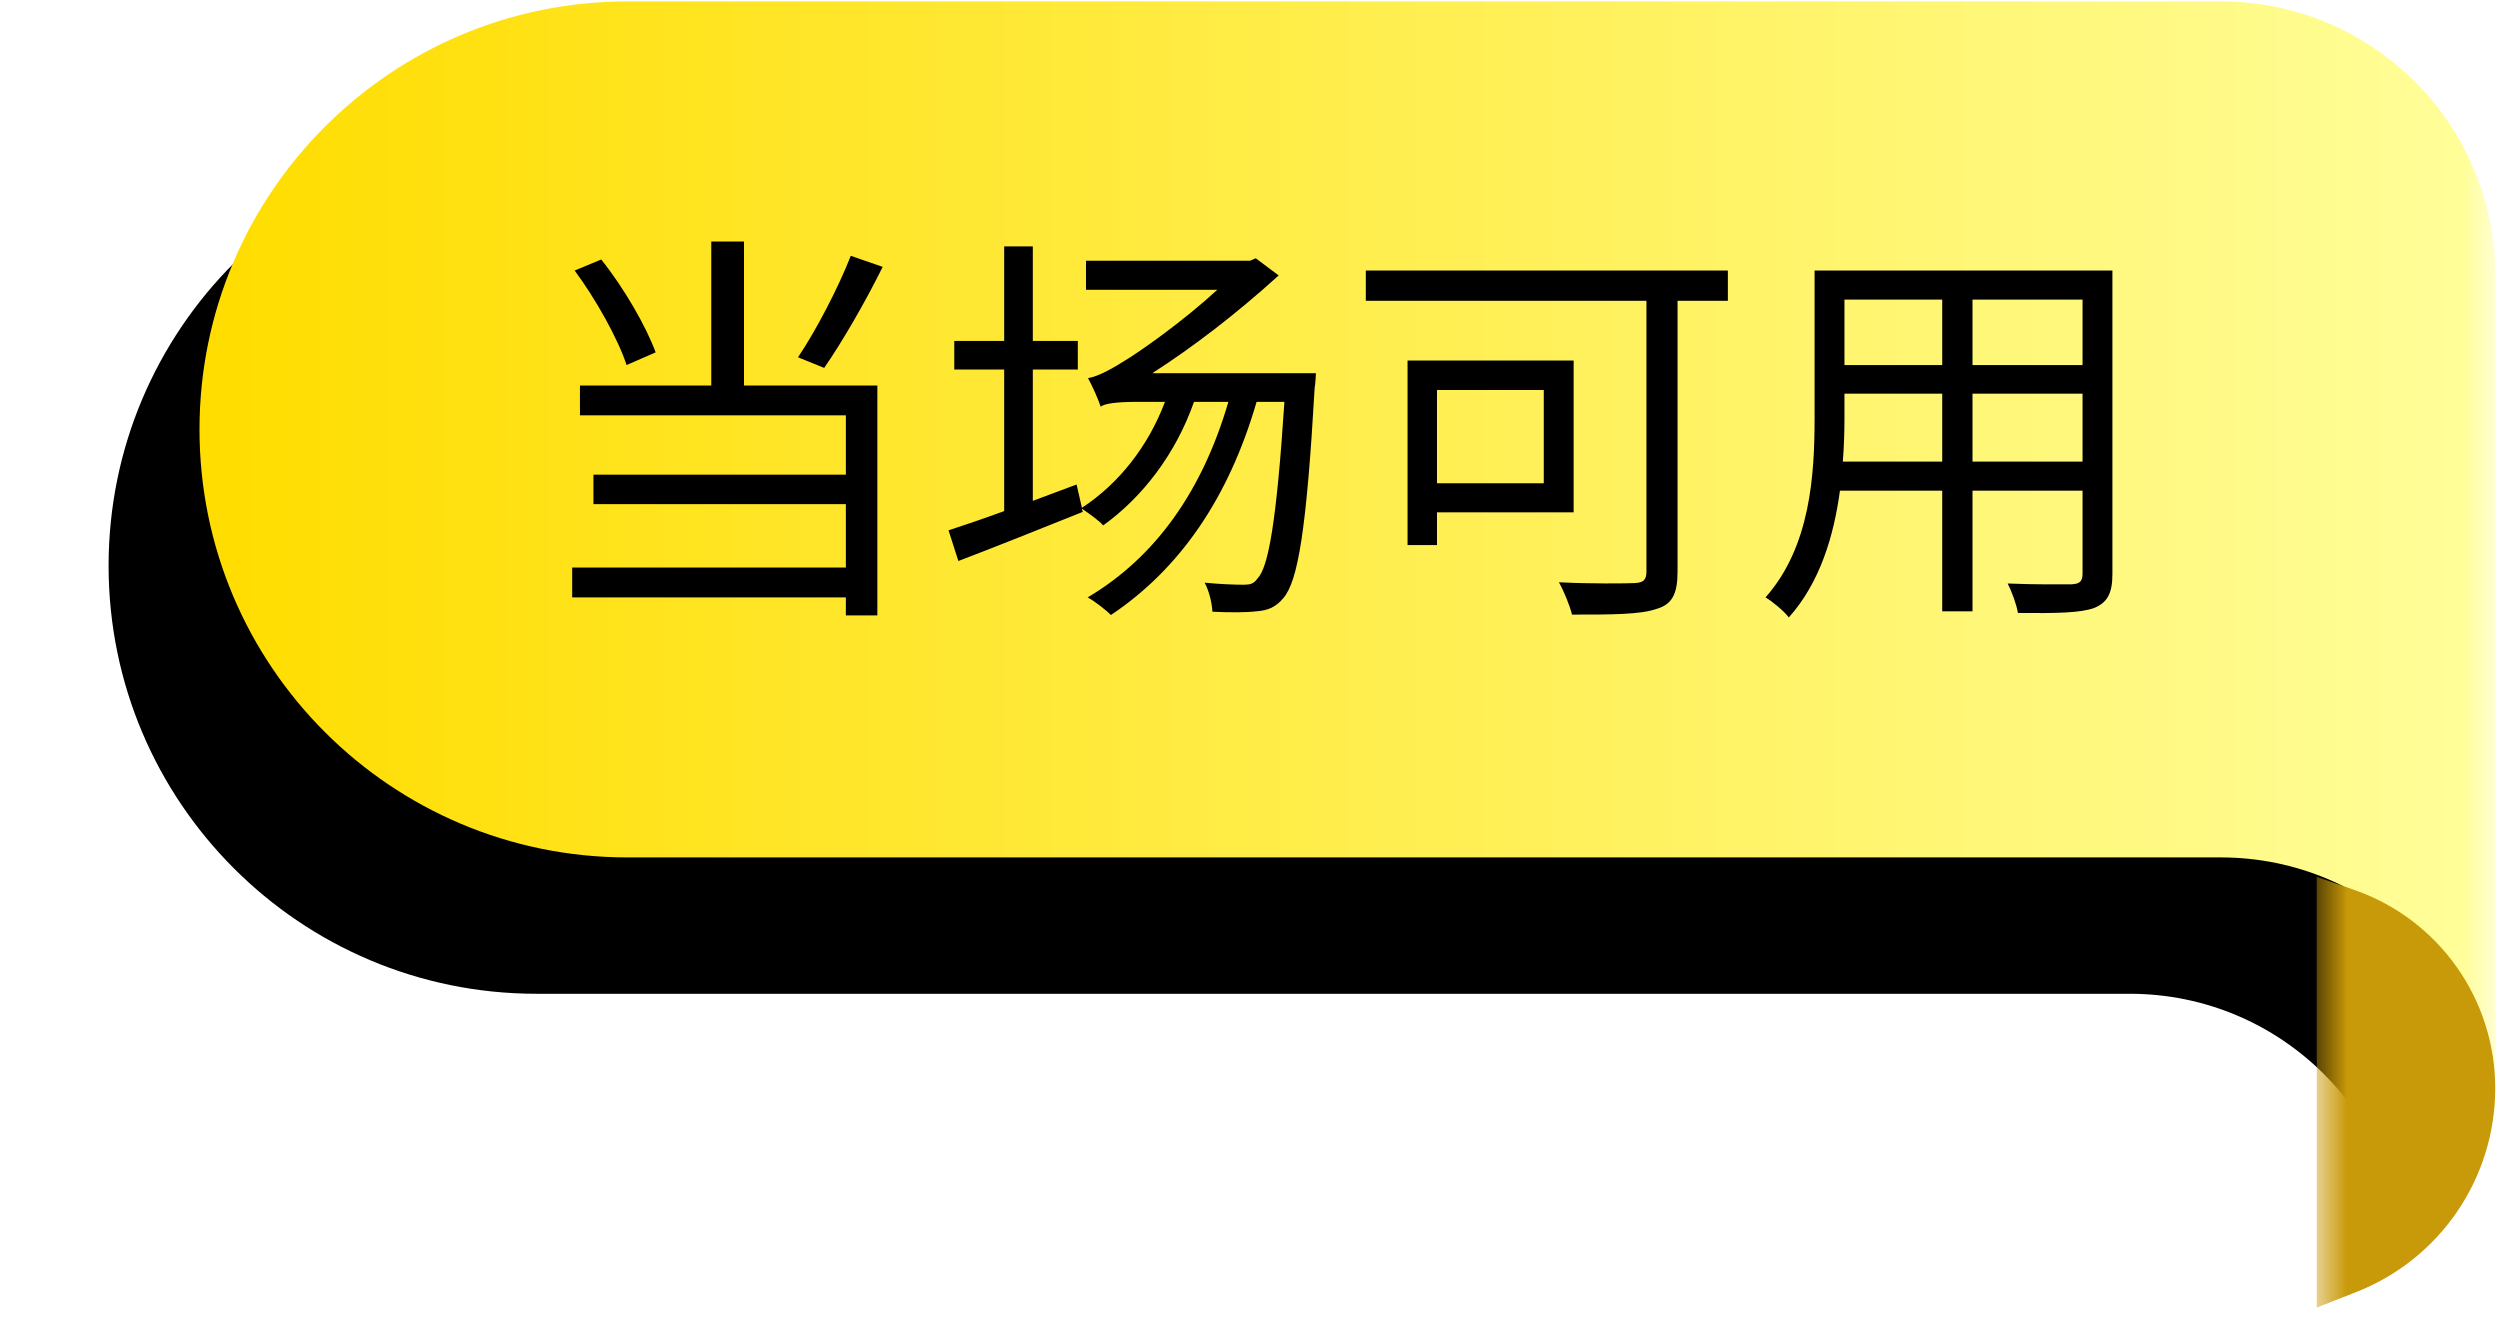 <svg xmlns="http://www.w3.org/2000/svg" xmlns:xlink="http://www.w3.org/1999/xlink" width="55" height="29" viewBox="0 0 55 29">
  <defs>
    <rect id="useful-a" width="58.187" height="31"/>
    <linearGradient id="useful-e" x1="0%" y1="35.572%" y2="35.572%">
      <stop offset="0%" stop-color="#FD0"/>
      <stop offset="100%" stop-color="#FFFE99"/>
    </linearGradient>
    <path id="useful-d" d="M17.091,1.531 L52.143,1.531 C55.481,1.531 58.187,4.237 58.187,7.575 L58.187,26.407 L58.187,26.407 C58.187,23.069 55.481,20.363 52.143,20.363 L17.091,20.363 C11.891,20.363 7.676,16.147 7.676,10.947 L7.676,10.947 C7.676,5.747 11.891,1.531 17.091,1.531 Z"/>
    <filter id="useful-c" width="117.8%" height="140.2%" x="-12.9%" y="-10.1%" filterUnits="objectBoundingBox">
      <feOffset dx="-2" dy="3" in="SourceAlpha" result="shadowOffsetOuter1"/>
      <feGaussianBlur in="shadowOffsetOuter1" result="shadowBlurOuter1" stdDeviation="1"/>
      <feColorMatrix in="shadowBlurOuter1" values="0 0 0 0 0.9   0 0 0 0 0.31   0 0 0 0 0.211  0 0 0 1 0"/>
    </filter>
  </defs>
  <g fill="none" fill-rule="evenodd" transform="translate(-3.287 -1.5)">
    <mask id="useful-b" fill="#fff">
      <use xlink:href="#useful-a"/>
    </mask>
    <g mask="url(#useful-b)">
      <use fill="#000" filter="url(#useful-c)" xlink:href="#useful-d"/>
      <use fill="url(#useful-e)" xlink:href="#useful-d"/>
    </g>
    <path fill="#000" d="M22.004,7.128 L22.706,7.371 C22.328,8.136 21.824,9.009 21.419,9.594 L20.843,9.36 C21.239,8.775 21.734,7.821 22.004,7.128 Z M17.711,9.252 L17.072,9.531 C16.883,8.955 16.397,8.082 15.929,7.452 L16.514,7.209 C17.018,7.839 17.504,8.685 17.711,9.252 Z M19.655,6.813 L19.655,9.981 L22.589,9.981 L22.589,15.039 L21.896,15.039 L21.896,14.643 L15.875,14.643 L15.875,13.986 L21.896,13.986 L21.896,12.591 L16.343,12.591 L16.343,11.943 L21.896,11.943 L21.896,10.638 L16.046,10.638 L16.046,9.981 L18.935,9.981 L18.935,6.813 L19.655,6.813 Z M28.637,9.711 L32.237,9.711 C32.237,9.711 32.228,9.945 32.21,10.026 C32.03,13.176 31.841,14.274 31.526,14.652 C31.355,14.859 31.184,14.931 30.923,14.949 C30.707,14.976 30.347,14.976 29.96,14.958 C29.951,14.769 29.888,14.499 29.789,14.319 C30.158,14.355 30.482,14.364 30.644,14.364 C30.788,14.364 30.869,14.346 30.95,14.229 C31.193,13.986 31.373,12.96 31.544,10.341 L30.932,10.341 C30.32,12.447 29.249,14.013 27.728,15.03 C27.62,14.922 27.368,14.724 27.215,14.643 C28.736,13.743 29.753,12.258 30.311,10.341 L29.555,10.341 C29.15,11.493 28.421,12.438 27.557,13.059 C27.476,12.96 27.233,12.789 27.089,12.69 L27.107,12.762 C26.162,13.14 25.154,13.545 24.371,13.842 L24.155,13.167 C24.488,13.059 24.911,12.915 25.379,12.744 L25.379,9.63 L24.281,9.63 L24.281,9 L25.379,9 L25.379,6.921 L26.009,6.921 L26.009,9 L26.999,9 L26.999,9.63 L26.009,9.63 L26.009,12.519 L26.972,12.159 L27.089,12.672 C27.899,12.141 28.547,11.322 28.916,10.341 L28.286,10.341 C27.872,10.341 27.575,10.377 27.503,10.449 C27.458,10.305 27.314,9.981 27.224,9.819 C27.449,9.783 27.773,9.603 28.124,9.378 C28.421,9.189 29.294,8.586 30.068,7.875 L27.179,7.875 L27.179,7.236 L30.788,7.236 L30.914,7.182 L31.418,7.56 C30.464,8.424 29.519,9.144 28.637,9.711 Z M37.25,10.08 L34.901,10.08 L34.901,12.132 L37.25,12.132 L37.25,10.08 Z M37.907,12.771 L34.901,12.771 L34.901,13.491 L34.253,13.491 L34.253,9.432 L37.907,9.432 L37.907,12.771 Z M41.3,7.452 L41.3,8.118 L40.193,8.118 L40.193,14.076 C40.193,14.562 40.076,14.796 39.734,14.895 C39.374,15.021 38.753,15.021 37.871,15.021 C37.826,14.832 37.691,14.499 37.583,14.31 C38.303,14.346 39.041,14.337 39.248,14.328 C39.446,14.319 39.509,14.256 39.509,14.067 L39.509,8.118 L33.335,8.118 L33.335,7.452 L41.3,7.452 Z M46.682,11.655 L49.103,11.655 L49.103,10.161 L46.682,10.161 L46.682,11.655 Z M43.829,11.655 L46.016,11.655 L46.016,10.161 L43.865,10.161 L43.865,10.692 C43.865,10.989 43.856,11.322 43.829,11.655 Z M46.016,8.091 L43.865,8.091 L43.865,9.531 L46.016,9.531 L46.016,8.091 Z M49.103,9.531 L49.103,8.091 L46.682,8.091 L46.682,9.531 L49.103,9.531 Z M49.76,7.452 L49.76,14.13 C49.76,14.562 49.643,14.76 49.355,14.877 C49.049,14.985 48.527,14.994 47.681,14.985 C47.654,14.805 47.546,14.517 47.456,14.337 C48.086,14.364 48.698,14.355 48.86,14.355 C49.04,14.346 49.103,14.292 49.103,14.121 L49.103,12.294 L46.682,12.294 L46.682,14.949 L46.016,14.949 L46.016,12.294 L43.766,12.294 C43.631,13.293 43.325,14.319 42.641,15.084 C42.542,14.949 42.272,14.724 42.128,14.643 C43.118,13.527 43.208,11.943 43.208,10.692 L43.208,7.452 L49.76,7.452 Z" mask="url(#useful-b)"/>
    <path fill="#C89908" d="M57.352,21.08 L58.182,20.79 L58.182,30.267 L57.308,29.923 C55.466,29.199 54.255,27.421 54.255,25.442 L54.255,25.442 C54.255,23.477 55.497,21.727 57.352,21.08 Z" mask="url(#useful-b)" transform="matrix(-1 0 0 1 112.437 0)"/>
  </g>
</svg>
